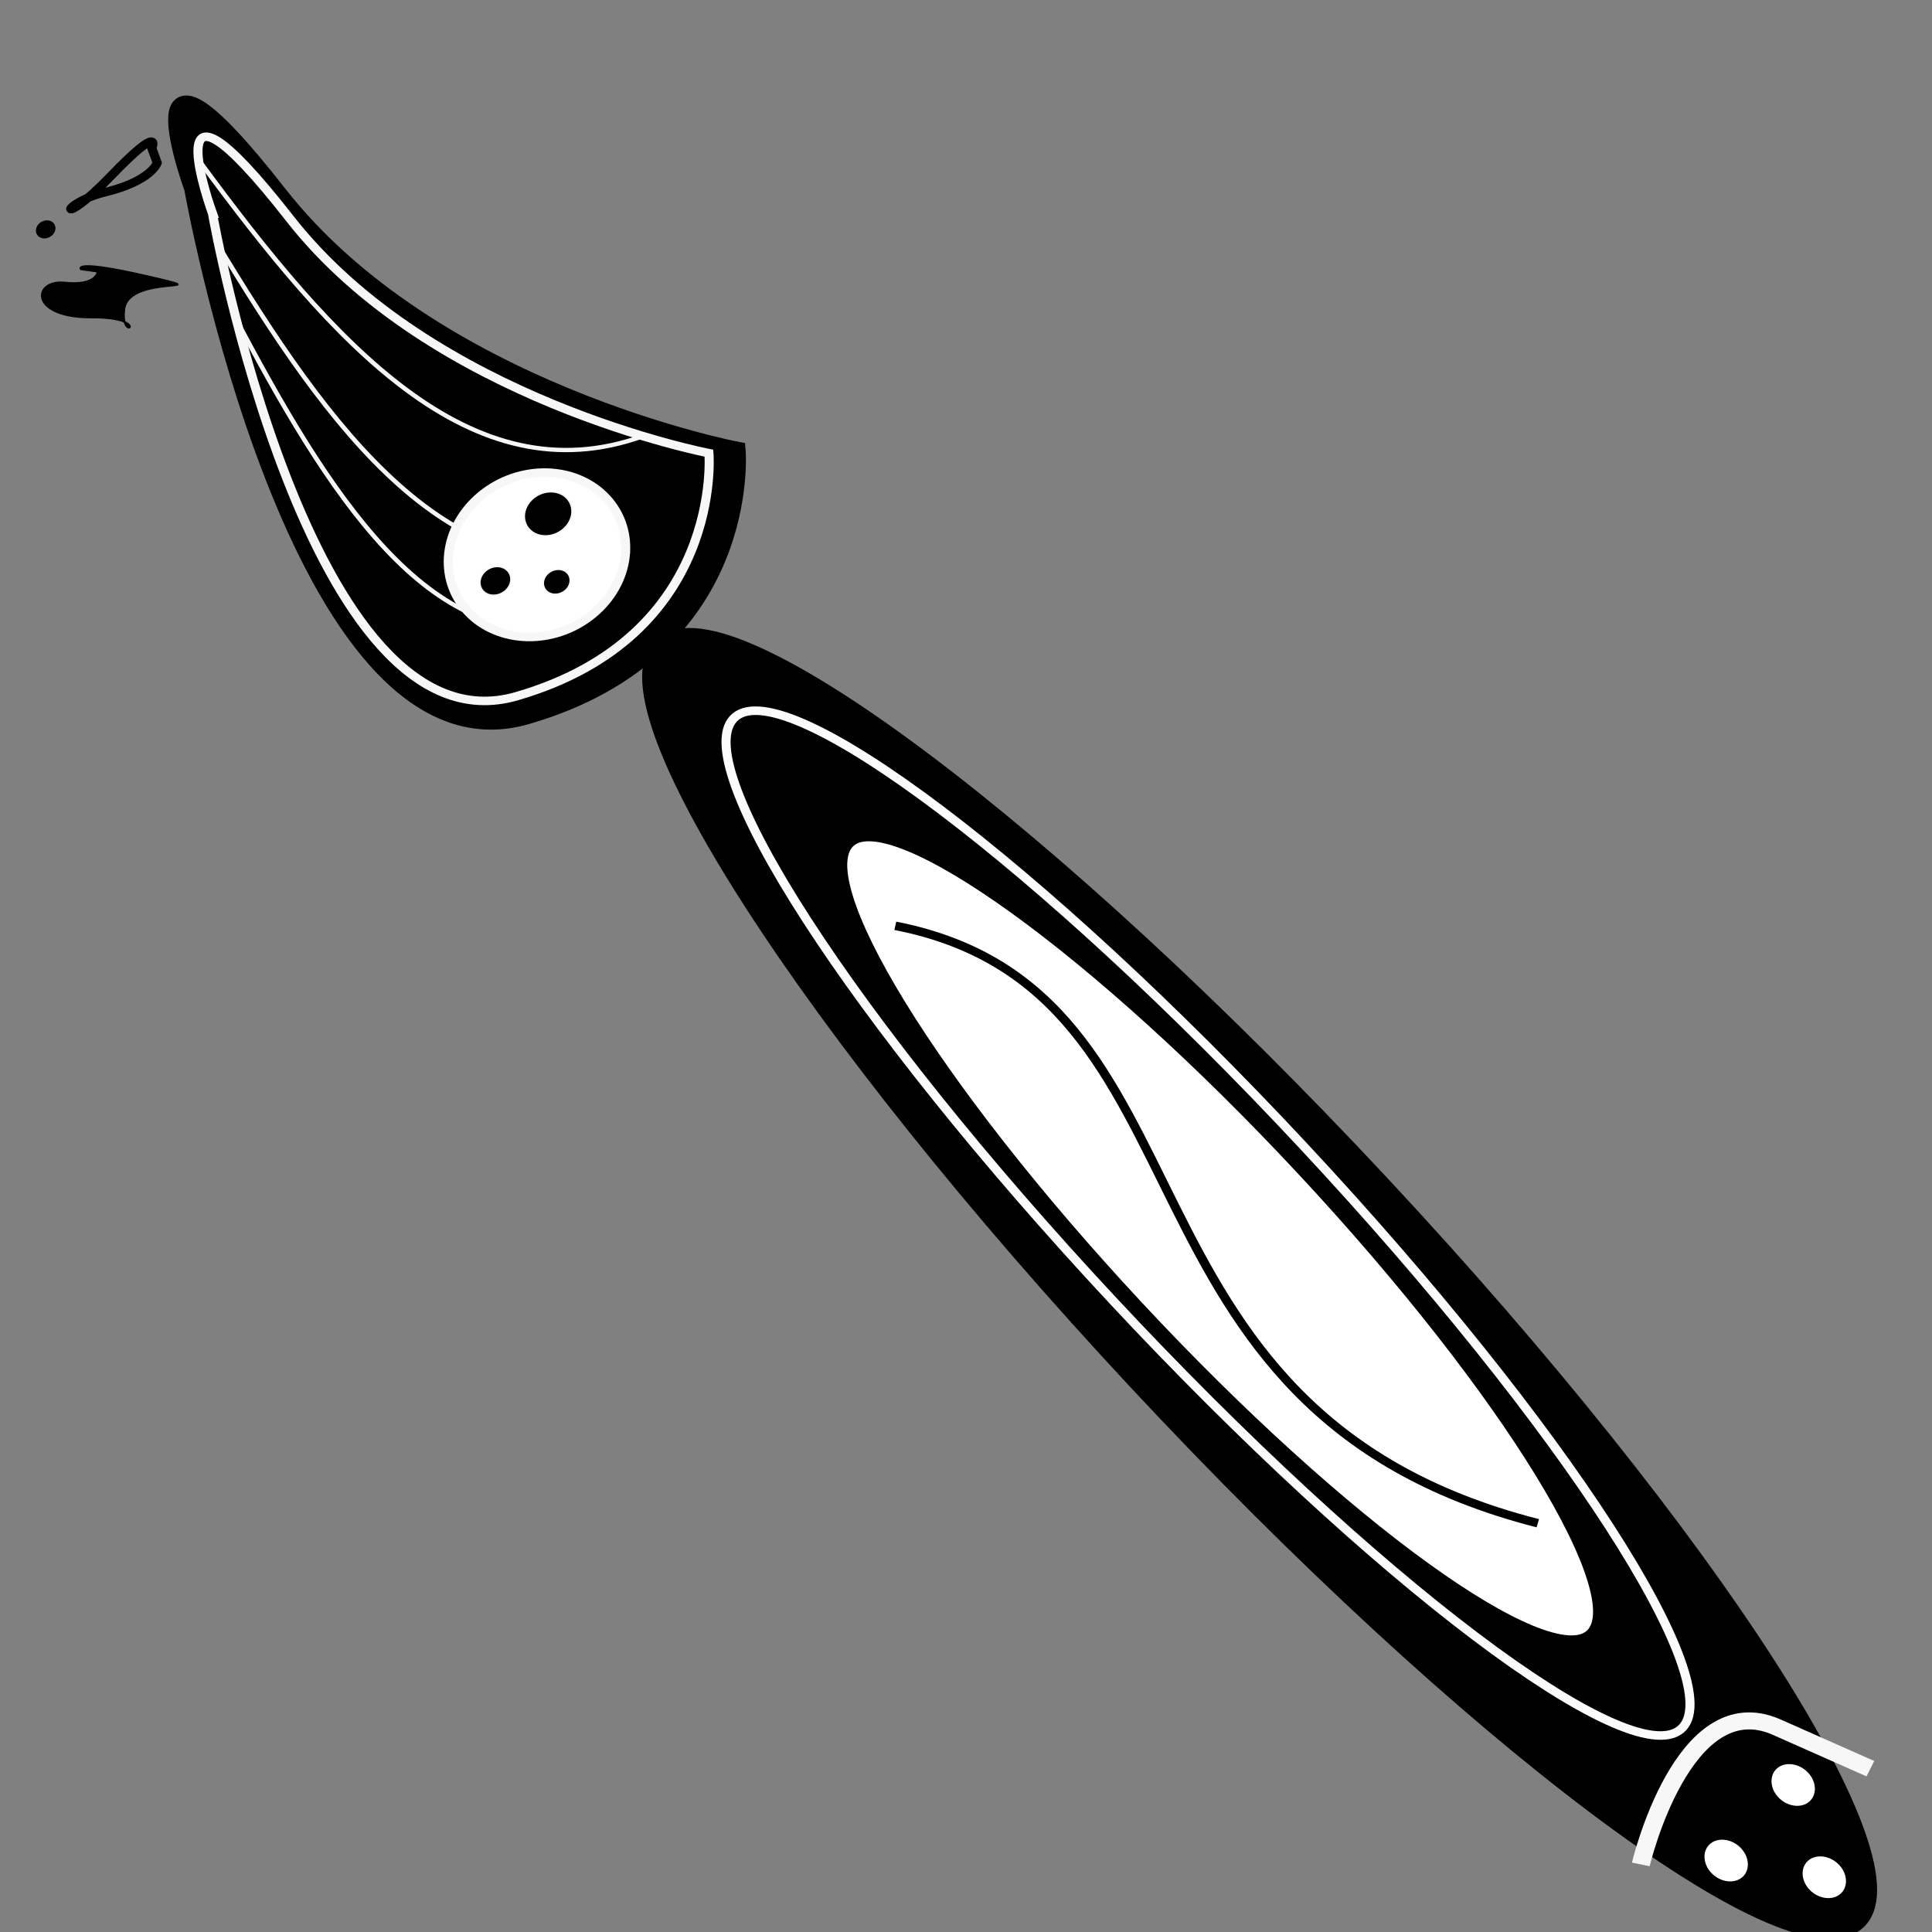 <?xml version="1.0" encoding="UTF-8" standalone="no"?>
<!-- Created with Inkscape (http://www.inkscape.org/) -->

<svg
   xmlns:dc="http://purl.org/dc/elements/1.1/"
   xmlns:cc="http://creativecommons.org/ns#"
   xmlns:rdf="http://www.w3.org/1999/02/22-rdf-syntax-ns#"
   xmlns:svg="http://www.w3.org/2000/svg"
   xmlns="http://www.w3.org/2000/svg"
   xmlns:sodipodi="http://sodipodi.sourceforge.net/DTD/sodipodi-0.dtd"
   xmlns:inkscape="http://www.inkscape.org/namespaces/inkscape"
   width="22"
   height="22"
   id="svg2"
   version="1.1"
   inkscape:version="0.48.3.1 r9886"
   sodipodi:docname="brush.svg"
   inkscape:export-filename="/home/ssg21/Desktop/22x22/brush.png"
   inkscape:export-xdpi="90"
   inkscape:export-ydpi="90">
  <rect width="100%" height="100%" fill="#808080" stroke="none"/>
  <defs
     id="defs4" />
  <sodipodi:namedview
     id="base"
     pagecolor="#ffffff"
     bordercolor="#666666"
     borderopacity="1.0"
     inkscape:pageopacity="0.0"
     inkscape:pageshadow="2"
     inkscape:zoom="24.181818"
     inkscape:cx="11"
     inkscape:cy="11"
     inkscape:document-units="px"
     inkscape:current-layer="layer1"
     showgrid="false"
     inkscape:window-width="1366"
     inkscape:window-height="718"
     inkscape:window-x="0"
     inkscape:window-y="0"
     inkscape:window-maximized="1" />
  <g
     inkscape:label="Layer 1"
     inkscape:groupmode="layer"
     id="layer1"
     transform="translate(0,-1030.362)">
    <g
       id="g3728"
       transform="matrix(0.016,0.978,-1.043,0.017,1097.319,1013.475)">
      <path
         transform="matrix(0.963,-0.815,0.815,0.963,-6.618,1039.294)"
         d="m 20.797,10.185 c 0,0.769 -3.512,1.392 -7.843,1.392 -4.332,0 -7.843,-0.623 -7.843,-1.392 0,-0.769 3.512,-1.392 7.843,-1.392 4.332,0 7.843,0.623 7.843,1.392 z"
         sodipodi:ry="1.3915391"
         sodipodi:rx="7.8432202"
         sodipodi:cy="10.184568"
         sodipodi:cx="12.953964"
         id="path4058"
         style="fill:#000000;fill-opacity:1;stroke:#000000;stroke-width:0.157;stroke-linejoin:miter;stroke-miterlimit:4;stroke-opacity:1;stroke-dasharray:none;stroke-dashoffset:0"
         sodipodi:type="arc" />
      <path
         inkscape:connector-curvature="0"
         id="path4060"
         d="m 1.209,1049.988 c 0,0 6.928,-1.04 6.205,-3.537 -0.723,-2.498 -3.055,-2.346 -3.055,-2.346 0,0 -0.734,3.302 -3.074,4.961 -2.34,1.659 -0.075,0.922 -0.075,0.922 z"
         style="fill:#000000;stroke:#000000;stroke-width:0.198;stroke-linecap:butt;stroke-linejoin:miter;stroke-miterlimit:4;stroke-opacity:1;stroke-dasharray:none" />
      <path
         sodipodi:type="arc"
         style="fill:#ffffff;fill-opacity:1;stroke:#000000;stroke-width:0.262;stroke-linejoin:miter;stroke-miterlimit:4;stroke-opacity:1;stroke-dasharray:none;stroke-dashoffset:0"
         id="path4062"
         sodipodi:cx="12.953964"
         sodipodi:cy="10.184568"
         sodipodi:rx="7.8432202"
         sodipodi:ry="1.7028148"
         d="m 20.797,10.185 c 0,0.94 -3.512,1.703 -7.843,1.703 -4.332,0 -7.843,-0.762 -7.843,-1.703 0,-0.94 3.512,-1.703 7.843,-1.703 4.332,0 7.843,0.762 7.843,1.703 z"
         transform="matrix(0.602,-0.509,0.466,0.551,1.081,1039.949)" />
      <path
         transform="matrix(0.963,-0.815,0.815,0.963,-8.268,1038.432)"
         d="m 21.146,11.481 c 0,0.138 -0.128,0.25 -0.286,0.25 -0.158,0 -0.286,-0.112 -0.286,-0.25 0,-0.138 0.128,-0.25 0.286,-0.25 0.158,0 0.286,0.112 0.286,0.25 z"
         sodipodi:ry="0.25046426"
         sodipodi:rx="0.28624487"
         sodipodi:cy="11.480501"
         sodipodi:cx="20.860094"
         id="path4064"
         style="fill:#ffffff;fill-opacity:1;stroke:#000000;stroke-width:0.157;stroke-linejoin:miter;stroke-miterlimit:4;stroke-opacity:1;stroke-dasharray:none;stroke-dashoffset:0"
         sodipodi:type="arc" />
      <path
         sodipodi:type="arc"
         style="fill:#ffffff;fill-opacity:1;stroke:#000000;stroke-width:0.157;stroke-linejoin:miter;stroke-miterlimit:4;stroke-opacity:1;stroke-dasharray:none;stroke-dashoffset:0"
         id="path4066"
         sodipodi:cx="20.860094"
         sodipodi:cy="11.480501"
         sodipodi:rx="0.28624487"
         sodipodi:ry="0.25046426"
         d="m 21.146,11.481 c 0,0.138 -0.128,0.25 -0.286,0.25 -0.158,0 -0.286,-0.112 -0.286,-0.25 0,-0.138 0.128,-0.25 0.286,-0.25 0.158,0 0.286,0.112 0.286,0.25 z"
         transform="matrix(0.963,-0.815,0.815,0.963,-9.348,1038.755)" />
      <path
         transform="matrix(0.963,-0.815,0.815,0.963,-8.481,1039.5)"
         d="m 21.146,11.481 c 0,0.138 -0.128,0.25 -0.286,0.25 -0.158,0 -0.286,-0.112 -0.286,-0.25 0,-0.138 0.128,-0.25 0.286,-0.25 0.158,0 0.286,0.112 0.286,0.25 z"
         sodipodi:ry="0.25046426"
         sodipodi:rx="0.28624487"
         sodipodi:cy="11.480501"
         sodipodi:cx="20.860094"
         id="path4068"
         style="fill:#ffffff;fill-opacity:1;stroke:#000000;stroke-width:0.157;stroke-linejoin:miter;stroke-miterlimit:4;stroke-opacity:1;stroke-dasharray:none;stroke-dashoffset:0"
         sodipodi:type="arc" />
      <path
         inkscape:connector-curvature="0"
         id="path4072"
         d="m 20.993,1034.488 c 0,0 -2.073,-0.493 -1.572,-1.508 0.501,-1.015 0.501,-1.015 0.501,-1.015 l 0,0 0,0 0,0"
         style="fill:none;stroke:#f7f7f7;stroke-width:0.198;stroke-linecap:butt;stroke-linejoin:miter;stroke-miterlimit:4;stroke-opacity:1;stroke-dasharray:none" />
      <path
         sodipodi:nodetypes="cccc"
         inkscape:connector-curvature="0"
         id="path4080"
         d="m 2.651,1049.586 c 2.156,-1.019 4.046,-2.099 3.715,-3.691 l 0,0 0,0"
         style="fill:none;stroke:#f6f6f6;stroke-width:0.05;stroke-linecap:butt;stroke-linejoin:miter;stroke-miterlimit:4;stroke-opacity:1;stroke-dasharray:none" />
      <path
         style="fill:none;stroke:#f6f6f6;stroke-width:0.05;stroke-linecap:butt;stroke-linejoin:miter;stroke-miterlimit:4;stroke-opacity:1;stroke-dasharray:none"
         d="m 1.812,1049.76 c 2.253,-1.222 4.212,-2.521 3.697,-4.469 l 0,0 0,0"
         id="path4082"
         inkscape:connector-curvature="0"
         sodipodi:nodetypes="cccc" />
      <path
         sodipodi:nodetypes="cccc"
         inkscape:connector-curvature="0"
         id="path4084"
         d="m 0.902,1049.909 c 2.133,-1.421 3.966,-2.893 3.276,-4.786 l 0,0 0,0"
         style="fill:none;stroke:#f6f6f6;stroke-width:0.05;stroke-linecap:butt;stroke-linejoin:miter;stroke-miterlimit:4;stroke-opacity:1;stroke-dasharray:none" />
      <path
         transform="matrix(1.403,-1.188,1.186,1.401,-15.176,1035.475)"
         d="m 5.296,11.794 c 0,0.301 -0.224,0.546 -0.501,0.546 -0.277,0 -0.501,-0.244 -0.501,-0.546 0,-0.301 0.224,-0.546 0.501,-0.546 0.277,0 0.501,0.244 0.501,0.546 z"
         sodipodi:ry="0.5456543"
         sodipodi:rx="0.50092852"
         sodipodi:cy="11.793581"
         sodipodi:cx="4.7946014"
         id="path4086"
         style="fill:#ffffff;fill-opacity:1;stroke:#f7f7f7;stroke-width:0.054;stroke-linejoin:miter;stroke-miterlimit:4;stroke-opacity:1;stroke-dasharray:none;stroke-dashoffset:0"
         sodipodi:type="arc" />
      <path
         sodipodi:type="arc"
         style="fill:#000000;fill-opacity:1;stroke:#f7f7f7;stroke-width:0.07;stroke-linejoin:miter;stroke-miterlimit:4;stroke-opacity:1;stroke-dasharray:none;stroke-dashoffset:0"
         id="path4088"
         sodipodi:cx="4.7946014"
         sodipodi:cy="11.793581"
         sodipodi:rx="0.50092852"
         sodipodi:ry="0.5456543"
         d="m 5.296,11.794 c 0,0.301 -0.224,0.546 -0.501,0.546 -0.277,0 -0.501,-0.244 -0.501,-0.546 0,-0.301 0.224,-0.546 0.501,-0.546 0.277,0 0.501,0.244 0.501,0.546 z"
         transform="matrix(0.212,-0.179,0.185,0.218,2.659,1044.378)" />
      <path
         transform="matrix(0.374,-0.316,0.325,0.384,-0.562,1043.159)"
         d="m 5.296,11.794 c 0,0.301 -0.224,0.546 -0.501,0.546 -0.277,0 -0.501,-0.244 -0.501,-0.546 0,-0.301 0.224,-0.546 0.501,-0.546 0.277,0 0.501,0.244 0.501,0.546 z"
         sodipodi:ry="0.5456543"
         sodipodi:rx="0.50092852"
         sodipodi:cy="11.793581"
         sodipodi:cx="4.7946014"
         id="path4090"
         style="fill:#000000;fill-opacity:1;stroke:#f7f7f7;stroke-width:0.04;stroke-linejoin:miter;stroke-miterlimit:4;stroke-opacity:1;stroke-dasharray:none;stroke-dashoffset:0"
         sodipodi:type="arc" />
      <path
         sodipodi:type="arc"
         style="fill:#000000;fill-opacity:1;stroke:#f7f7f7;stroke-width:0.061;stroke-linejoin:miter;stroke-miterlimit:4;stroke-opacity:1;stroke-dasharray:none;stroke-dashoffset:0"
         id="path4092"
         sodipodi:cx="4.7946014"
         sodipodi:cy="11.793581"
         sodipodi:rx="0.50092852"
         sodipodi:ry="0.5456543"
         d="m 5.296,11.794 c 0,0.301 -0.224,0.546 -0.501,0.546 -0.277,0 -0.501,-0.244 -0.501,-0.546 0,-0.301 0.224,-0.546 0.501,-0.546 0.277,0 0.501,0.244 0.501,0.546 z"
         transform="matrix(0.244,-0.206,0.213,0.251,2.153,1044.788)" />
      <path
         inkscape:connector-curvature="0"
         id="path4094"
         d="m 2.129,1051.229 c 0,0 -0.127,0.108 0.095,-0.732 0.222,-0.839 -0.035,0.216 0.381,0.266 0.416,0.052 0.095,-0.328 0.087,0.36 -0.008,0.689 -0.457,0.635 -0.411,0.286 0.046,-0.349 -0.121,-0.363 -0.121,-0.363 z"
         style="fill:#000000;stroke:#000000;stroke-width:0.02;stroke-linecap:butt;stroke-linejoin:miter;stroke-miterlimit:4;stroke-opacity:1;stroke-dasharray:none" />
      <path
         inkscape:connector-curvature="0"
         id="path4096"
         d="m 0.733,1050.433 c 0,0 -0.31,-0.133 0.318,0.454 0.629,0.587 0.309,0.572 0.186,0.064 -0.124,-0.51 -0.332,-0.574 -0.332,-0.574 z"
         style="fill:none;stroke:#000000;stroke-width:0.099;stroke-linecap:butt;stroke-linejoin:miter;stroke-miterlimit:4;stroke-opacity:1;stroke-dasharray:none" />
      <path
         transform="matrix(0.133,-0.112,0.112,0.132,0.516,1049.658)"
         d="m -1.673,12.858 c 0,0.361 -0.254,0.653 -0.568,0.653 -0.314,0 -0.568,-0.292 -0.568,-0.653 0,-0.361 0.254,-0.653 0.568,-0.653 0.314,0 0.568,0.292 0.568,0.653 z"
         sodipodi:ry="0.65299612"
         sodipodi:rx="0.56801718"
         sodipodi:cy="12.858054"
         sodipodi:cx="-2.2407606"
         id="path4100"
         style="fill:#000000;fill-opacity:1;stroke:#f7f7f7;stroke-width:0;stroke-linejoin:miter;stroke-miterlimit:4;stroke-opacity:1;stroke-dasharray:none;stroke-dashoffset:0"
         sodipodi:type="arc" />
      <path
         sodipodi:nodetypes="cc"
         inkscape:connector-curvature="0"
         id="path4102"
         d="m 9.926,1042.457 c 0.821,-3.621 5.672,-2.081 7.076,-6.906"
         style="fill:none;stroke:#000000;stroke-width:0.099;stroke-linecap:butt;stroke-linejoin:miter;stroke-miterlimit:4;stroke-opacity:1;stroke-dasharray:none" />
      <path
         sodipodi:type="arc"
         style="fill:none;stroke:#fbfbfb;stroke-width:0.1;stroke-linejoin:miter;stroke-miterlimit:4;stroke-opacity:1;stroke-dasharray:none;stroke-dashoffset:0"
         id="path4104"
         sodipodi:cx="12.953964"
         sodipodi:cy="10.184568"
         sodipodi:rx="7.8432202"
         sodipodi:ry="1.3915391"
         d="m 20.797,10.185 c 0,0.769 -3.512,1.392 -7.843,1.392 -4.332,0 -7.843,-0.623 -7.843,-1.392 0,-0.769 3.512,-1.392 7.843,-1.392 4.332,0 7.843,0.623 7.843,1.392 z"
         transform="matrix(0.763,-0.646,0.638,0.753,-2.936,1039.796)" />
      <path
         style="fill:none;stroke:#f7f7f7;stroke-width:0.099;stroke-linecap:butt;stroke-linejoin:miter;stroke-miterlimit:4;stroke-opacity:1;stroke-dasharray:none"
         d="m 1.51,1049.782 c 0,0 6.334,-0.95 5.672,-3.231 -0.661,-2.282 -2.793,-2.144 -2.793,-2.144 0,0 -0.671,3.017 -2.81,4.532 -2.139,1.516 -0.069,0.842 -0.069,0.842 z"
         id="path4146"
         inkscape:connector-curvature="0" />
    </g>
  </g>
</svg>

